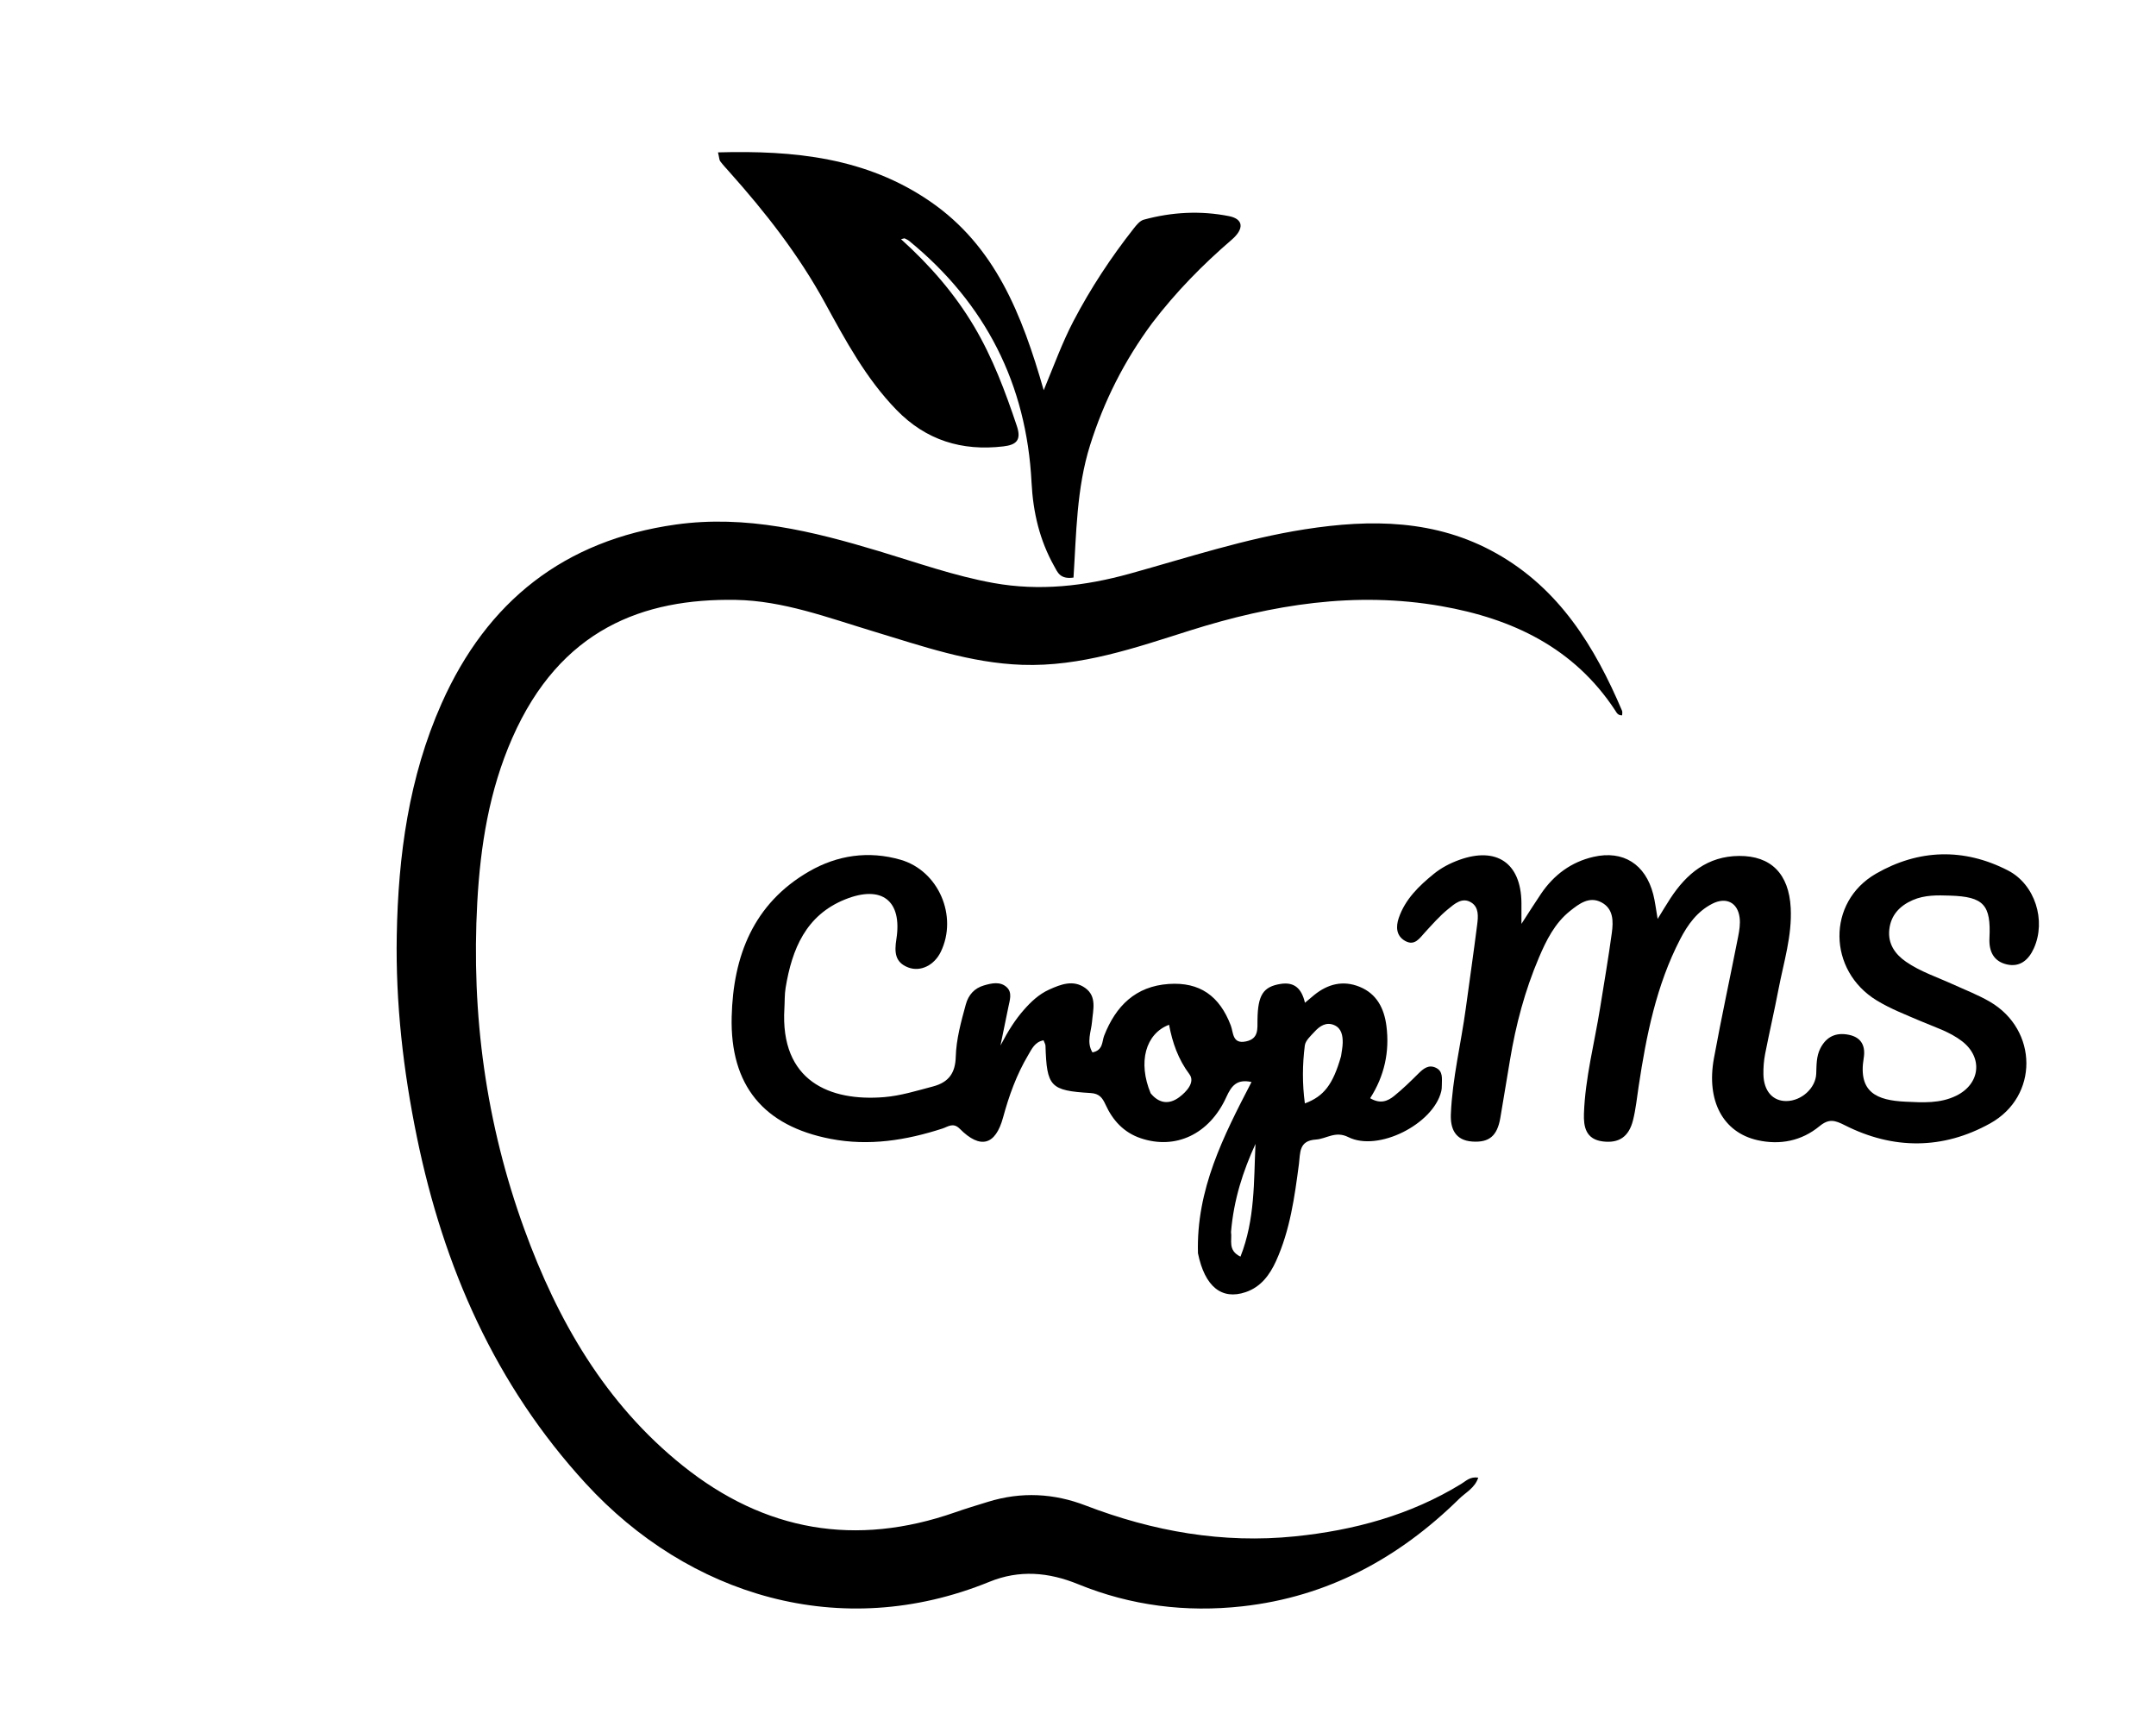 <svg version="1.1" id="Layer_1" xmlns="http://www.w3.org/2000/svg" xmlns:xlink="http://www.w3.org/1999/xlink" x="0px" y="0px"
	 width="100%" viewBox="0 0 624 496" enable-background="new 0 0 624 496" xml:space="preserve">
<path fill="#000000" opacity="1" stroke="none" 
	d="
M285.863,434.588 
	C295.702,431.523 305.134,432.145 314.163,435.61 
	C333.755,443.128 353.916,446.685 374.798,444.555 
	C391.808,442.821 408.156,438.433 422.935,429.362 
	C424.311,428.518 425.487,427.208 427.844,427.563 
	C426.871,430.561 424.187,431.858 422.313,433.7 
	C404.799,450.91 384.208,462.071 359.545,464.799 
	C343.226,466.603 327.293,464.626 312.055,458.401 
	C303.485,454.901 295.024,454.17 286.366,457.701 
	C243.188,475.312 199.201,461.568 169.537,429.265 
	C143.317,400.712 128.398,366.66 120.675,329.096 
	C116.711,309.817 114.48,290.299 114.833,270.651 
	C115.247,247.595 118.314,224.874 127.821,203.518 
	C140.973,173.972 163.295,156.32 195.563,151.784 
	C215.874,148.928 235.201,153.705 254.402,159.485 
	C265.378,162.788 276.209,166.652 287.53,168.694 
	C300.888,171.104 313.971,169.604 326.97,166 
	C343.778,161.34 360.399,155.853 377.686,153.152 
	C396.757,150.173 415.565,150.281 433.041,160.098 
	C451.296,170.353 461.56,187.08 469.459,205.652 
	C469.621,206.032 469.48,206.541 469.48,206.991 
	C468.249,207.032 467.913,206.231 467.467,205.552 
	C455.553,187.406 437.699,178.996 417.16,175.392 
	C392.331,171.036 368.224,174.92 344.462,182.423 
	C328.623,187.424 312.881,192.955 295.843,192.37 
	C280.813,191.855 266.833,186.935 252.685,182.661 
	C239.634,178.718 226.639,173.812 212.937,173.58 
	C186.228,173.129 162.126,181.981 148.241,213.604 
	C141.611,228.702 139.039,244.669 138.133,261.113 
	C136.345,293.59 140.663,325.167 151.738,355.642 
	C161.36,382.121 175.173,406.147 197.618,424.116 
	C221.335,443.104 247.671,447.665 276.441,437.6 
	C279.422,436.557 282.447,435.638 285.863,434.588 
z"/>
<path fill="#000000" opacity="1" stroke="none" 
	d="
M346.721,362.635 
	C346.191,344.148 354.117,328.712 362.219,313.087 
	C357.981,312.149 356.4,314.202 354.938,317.426 
	C350.045,328.21 340.24,332.777 330.119,329.342 
	C325.217,327.679 322.039,324.165 319.964,319.617 
	C319.062,317.64 318.151,316.426 315.663,316.277 
	C303.941,315.572 302.967,314.449 302.59,302.601 
	C302.575,302.148 302.281,301.704 302.032,301.022 
	C299.492,301.472 298.614,303.555 297.562,305.324 
	C294.22,310.947 292.032,317.033 290.319,323.335 
	C288.123,331.413 283.725,332.601 277.787,326.623 
	C275.868,324.692 274.359,326.031 272.824,326.53 
	C262.231,329.973 251.469,331.674 240.408,329.539 
	C220.999,325.793 211.282,314.088 211.765,294.217 
	C212.192,276.642 218.054,261.474 234.119,252.182 
	C242.33,247.433 251.382,246.104 260.632,248.769 
	C271.65,251.943 277.281,265.081 272.293,275.407 
	C270.417,279.289 266.431,281.295 262.875,279.944 
	C258.922,278.443 258.865,275.392 259.439,271.714 
	C261.169,260.627 255.243,255.984 244.636,260.232 
	C233.217,264.806 229.214,274.67 227.377,285.824 
	C227.054,287.785 227.141,289.812 227.021,291.807 
	C225.754,312.868 240.219,318.753 255.922,317.457 
	C260.689,317.063 265.348,315.602 270.019,314.375 
	C274.732,313.137 276.487,310.319 276.617,305.829 
	C276.767,300.629 278.164,295.657 279.52,290.675 
	C280.291,287.841 282.023,285.95 284.757,285.143 
	C286.983,284.486 289.503,283.904 291.394,285.678 
	C293.036,287.219 292.246,289.416 291.854,291.364 
	C291.199,294.614 290.521,297.86 289.563,302.517 
	C291.896,298.081 293.879,295.005 296.295,292.254 
	C298.391,289.867 300.667,287.697 303.635,286.352 
	C307.066,284.798 310.619,283.434 314.046,285.846 
	C317.526,288.296 316.351,292.159 316.072,295.551 
	C315.825,298.542 314.38,301.543 316.184,304.518 
	C319.314,303.89 318.91,301.37 319.565,299.696 
	C322.942,291.067 328.677,285.37 338.27,284.716 
	C347.235,284.105 352.963,288.17 356.222,296.729 
	C357.006,298.79 356.633,302.195 360.651,301.332 
	C364.336,300.542 363.916,297.713 363.949,295.056 
	C364.039,287.847 365.655,285.502 370.615,284.704 
	C374.713,284.046 376.752,286.137 377.685,290.15 
	C378.901,289.131 379.636,288.495 380.392,287.885 
	C384.313,284.724 388.676,283.601 393.449,285.513 
	C398.485,287.531 400.617,291.814 401.264,296.847 
	C402.224,304.31 400.679,311.365 396.555,317.775 
	C399.511,319.526 401.659,318.609 403.482,317.134 
	C405.931,315.153 408.21,312.945 410.444,310.717 
	C411.95,309.215 413.487,307.911 415.67,309.012 
	C417.686,310.029 417.305,312.085 417.307,313.892 
	C417.308,314.554 417.27,315.237 417.11,315.876 
	C414.753,325.281 398.889,333.363 390.242,329.031 
	C386.463,327.138 383.945,329.533 380.841,329.734 
	C375.881,330.054 376.366,333.561 375.943,336.804 
	C374.691,346.38 373.37,355.951 369.327,364.871 
	C367.48,368.944 364.908,372.402 360.504,373.892 
	C353.599,376.228 348.692,372.312 346.721,362.635 
M333.025,316.344 
	C335.432,319.306 338.358,319.681 341.305,317.48 
	C343.433,315.891 345.965,313.124 344.251,310.838 
	C341.001,306.505 339.331,301.711 338.355,296.521 
	C331.545,299.102 329.284,307.344 333.025,316.344 
M388.127,305.634 
	C388.299,304.325 388.596,303.017 388.613,301.707 
	C388.639,299.654 388.27,297.557 386.184,296.634 
	C383.864,295.608 381.971,296.879 380.459,298.535 
	C379.354,299.744 377.827,301.091 377.644,302.524 
	C376.942,308.035 376.896,313.599 377.661,319.278 
	C383.165,317.244 385.793,313.815 388.127,305.634 
M356.288,356.473 
	C356.668,358.812 355.234,361.783 359.023,363.612 
	C363.276,352.838 362.862,341.861 363.367,330.996 
	C359.769,338.878 357.099,346.978 356.288,356.473 
z"/>
<path fill="#000000" opacity="1" stroke="none" 
	d="
M437.012,306.823 
	C436.015,312.651 435.161,318.07 434.231,323.477 
	C433.329,328.714 430.989,330.621 426.186,330.319 
	C421.083,329.998 419.742,326.476 419.916,322.354 
	C420.351,312.027 422.858,301.962 424.242,291.751 
	C425.335,283.675 426.51,275.611 427.534,267.527 
	C427.826,265.222 428.075,262.534 425.796,261.126 
	C423.172,259.504 420.947,261.569 419.106,263.064 
	C416.668,265.043 414.567,267.454 412.428,269.777 
	C410.843,271.499 409.453,273.806 406.688,272.266 
	C404.031,270.785 403.998,268.08 404.834,265.627 
	C406.677,260.228 410.646,256.381 414.95,252.885 
	C417.161,251.09 419.678,249.775 422.364,248.809 
	C433.182,244.916 440.201,249.745 440.343,261.18 
	C440.363,262.811 440.345,264.442 440.345,267.325 
	C442.673,263.74 444.303,261.136 446.027,258.597 
	C449.734,253.136 454.757,249.41 461.201,247.934 
	C469.8,245.964 476.23,250.057 478.484,258.761 
	C479.022,260.839 479.252,262.997 479.762,265.902 
	C481.163,263.636 482.259,261.77 483.444,259.962 
	C488.157,252.773 494.228,247.733 503.335,247.67 
	C512.565,247.607 517.769,252.855 518.277,262.714 
	C518.696,270.825 516.218,278.513 514.725,286.339 
	C513.541,292.547 512.092,298.705 510.881,304.909 
	C510.501,306.853 510.341,308.877 510.377,310.858 
	C510.465,315.687 513.068,318.622 517.018,318.597 
	C521.381,318.569 525.502,314.864 525.662,310.688 
	C525.759,308.184 525.669,305.669 526.848,303.359 
	C528.595,299.938 531.38,298.657 535.129,299.43 
	C538.871,300.201 539.957,302.831 539.404,306.16 
	C537.757,316.08 543.18,318.399 551.514,318.782 
	C556.498,319.012 561.522,319.353 566.221,317.035 
	C573.135,313.623 573.967,306.006 567.885,301.3 
	C564.274,298.506 559.908,297.193 555.789,295.423 
	C551.506,293.582 547.161,291.916 543.152,289.472 
	C529.02,280.855 528.637,261.04 542.969,252.796 
	C555.262,245.724 568.382,245.282 581.172,251.881 
	C589.014,255.927 592.251,266.379 588.659,274.379 
	C587.159,277.72 584.652,279.955 580.8,279.053 
	C577.005,278.165 575.61,275.27 575.797,271.465 
	C576.272,261.803 574.142,259.461 564.384,259.151 
	C560.743,259.035 557.064,258.926 553.571,260.458 
	C549.753,262.133 547.23,264.872 546.802,269.038 
	C546.389,273.055 548.42,276.061 551.647,278.287 
	C555.8,281.153 560.589,282.709 565.13,284.778 
	C568.764,286.434 572.532,287.874 575.965,289.882 
	C589.863,298.012 590.104,317.226 576.008,325.059 
	C562.34,332.655 547.962,332.691 533.938,325.596 
	C531.043,324.131 529.339,323.623 526.588,325.886 
	C521.438,330.124 515.193,331.385 508.687,329.921 
	C498.694,327.672 493.796,318.559 496.056,306.214 
	C498.212,294.44 500.76,282.74 503.069,270.994 
	C503.418,269.218 503.711,267.332 503.495,265.563 
	C502.951,261.114 499.557,259.453 495.538,261.522 
	C491.191,263.761 488.477,267.538 486.299,271.737 
	C479.37,285.095 476.494,299.607 474.271,314.301 
	C473.773,317.589 473.443,320.924 472.638,324.137 
	C471.422,328.988 468.517,330.853 463.897,330.281 
	C458.974,329.671 458.295,326.028 458.433,322.198 
	C458.805,311.843 461.482,301.818 463.112,291.641 
	C464.27,284.418 465.511,277.205 466.5,269.957 
	C466.956,266.618 467.012,262.958 463.491,261.101 
	C459.976,259.247 457.033,261.514 454.437,263.575 
	C449.997,267.101 447.525,272.081 445.371,277.158 
	C441.386,286.549 438.741,296.339 437.012,306.823 
z"/>
<path fill="#000000" opacity="1" stroke="none" 
	d="
M333.483,93.463 
	C325.361,104.423 319.492,116.129 315.503,128.794 
	C311.556,141.323 311.528,154.463 310.698,167.126 
	C306.786,167.698 306.063,165.523 305.135,163.873 
	C300.898,156.342 298.999,148.294 298.554,139.582 
	C297.102,111.148 285.24,87.781 263.135,69.714 
	C262.756,69.404 262.285,69.201 261.839,68.985 
	C261.735,68.934 261.557,69.036 260.785,69.208 
	C269.172,76.784 276.304,84.975 281.927,94.45 
	C287.325,103.546 290.969,113.325 294.31,123.292 
	C295.696,127.427 294.064,128.737 290.38,129.169 
	C278.377,130.577 268.014,127.4 259.458,118.6 
	C250.617,109.507 244.697,98.475 238.706,87.529 
	C231.128,73.685 221.51,61.399 211.049,49.696 
	C210.162,48.704 209.256,47.724 208.451,46.668 
	C208.181,46.313 208.199,45.738 207.805,44.091 
	C229.841,43.485 250.738,45.569 269.276,58.336 
	C288.017,71.243 295.785,90.963 302.075,112.915 
	C305.137,105.511 307.492,99.019 310.688,92.908 
	C315.648,83.424 321.504,74.537 328.109,66.136 
	C328.908,65.119 329.907,63.875 331.04,63.566 
	C339.172,61.346 347.498,60.9 355.732,62.546 
	C359.875,63.374 360.184,66.186 356.461,69.39 
	C348.091,76.592 340.406,84.405 333.483,93.463 
z"/>
</svg>